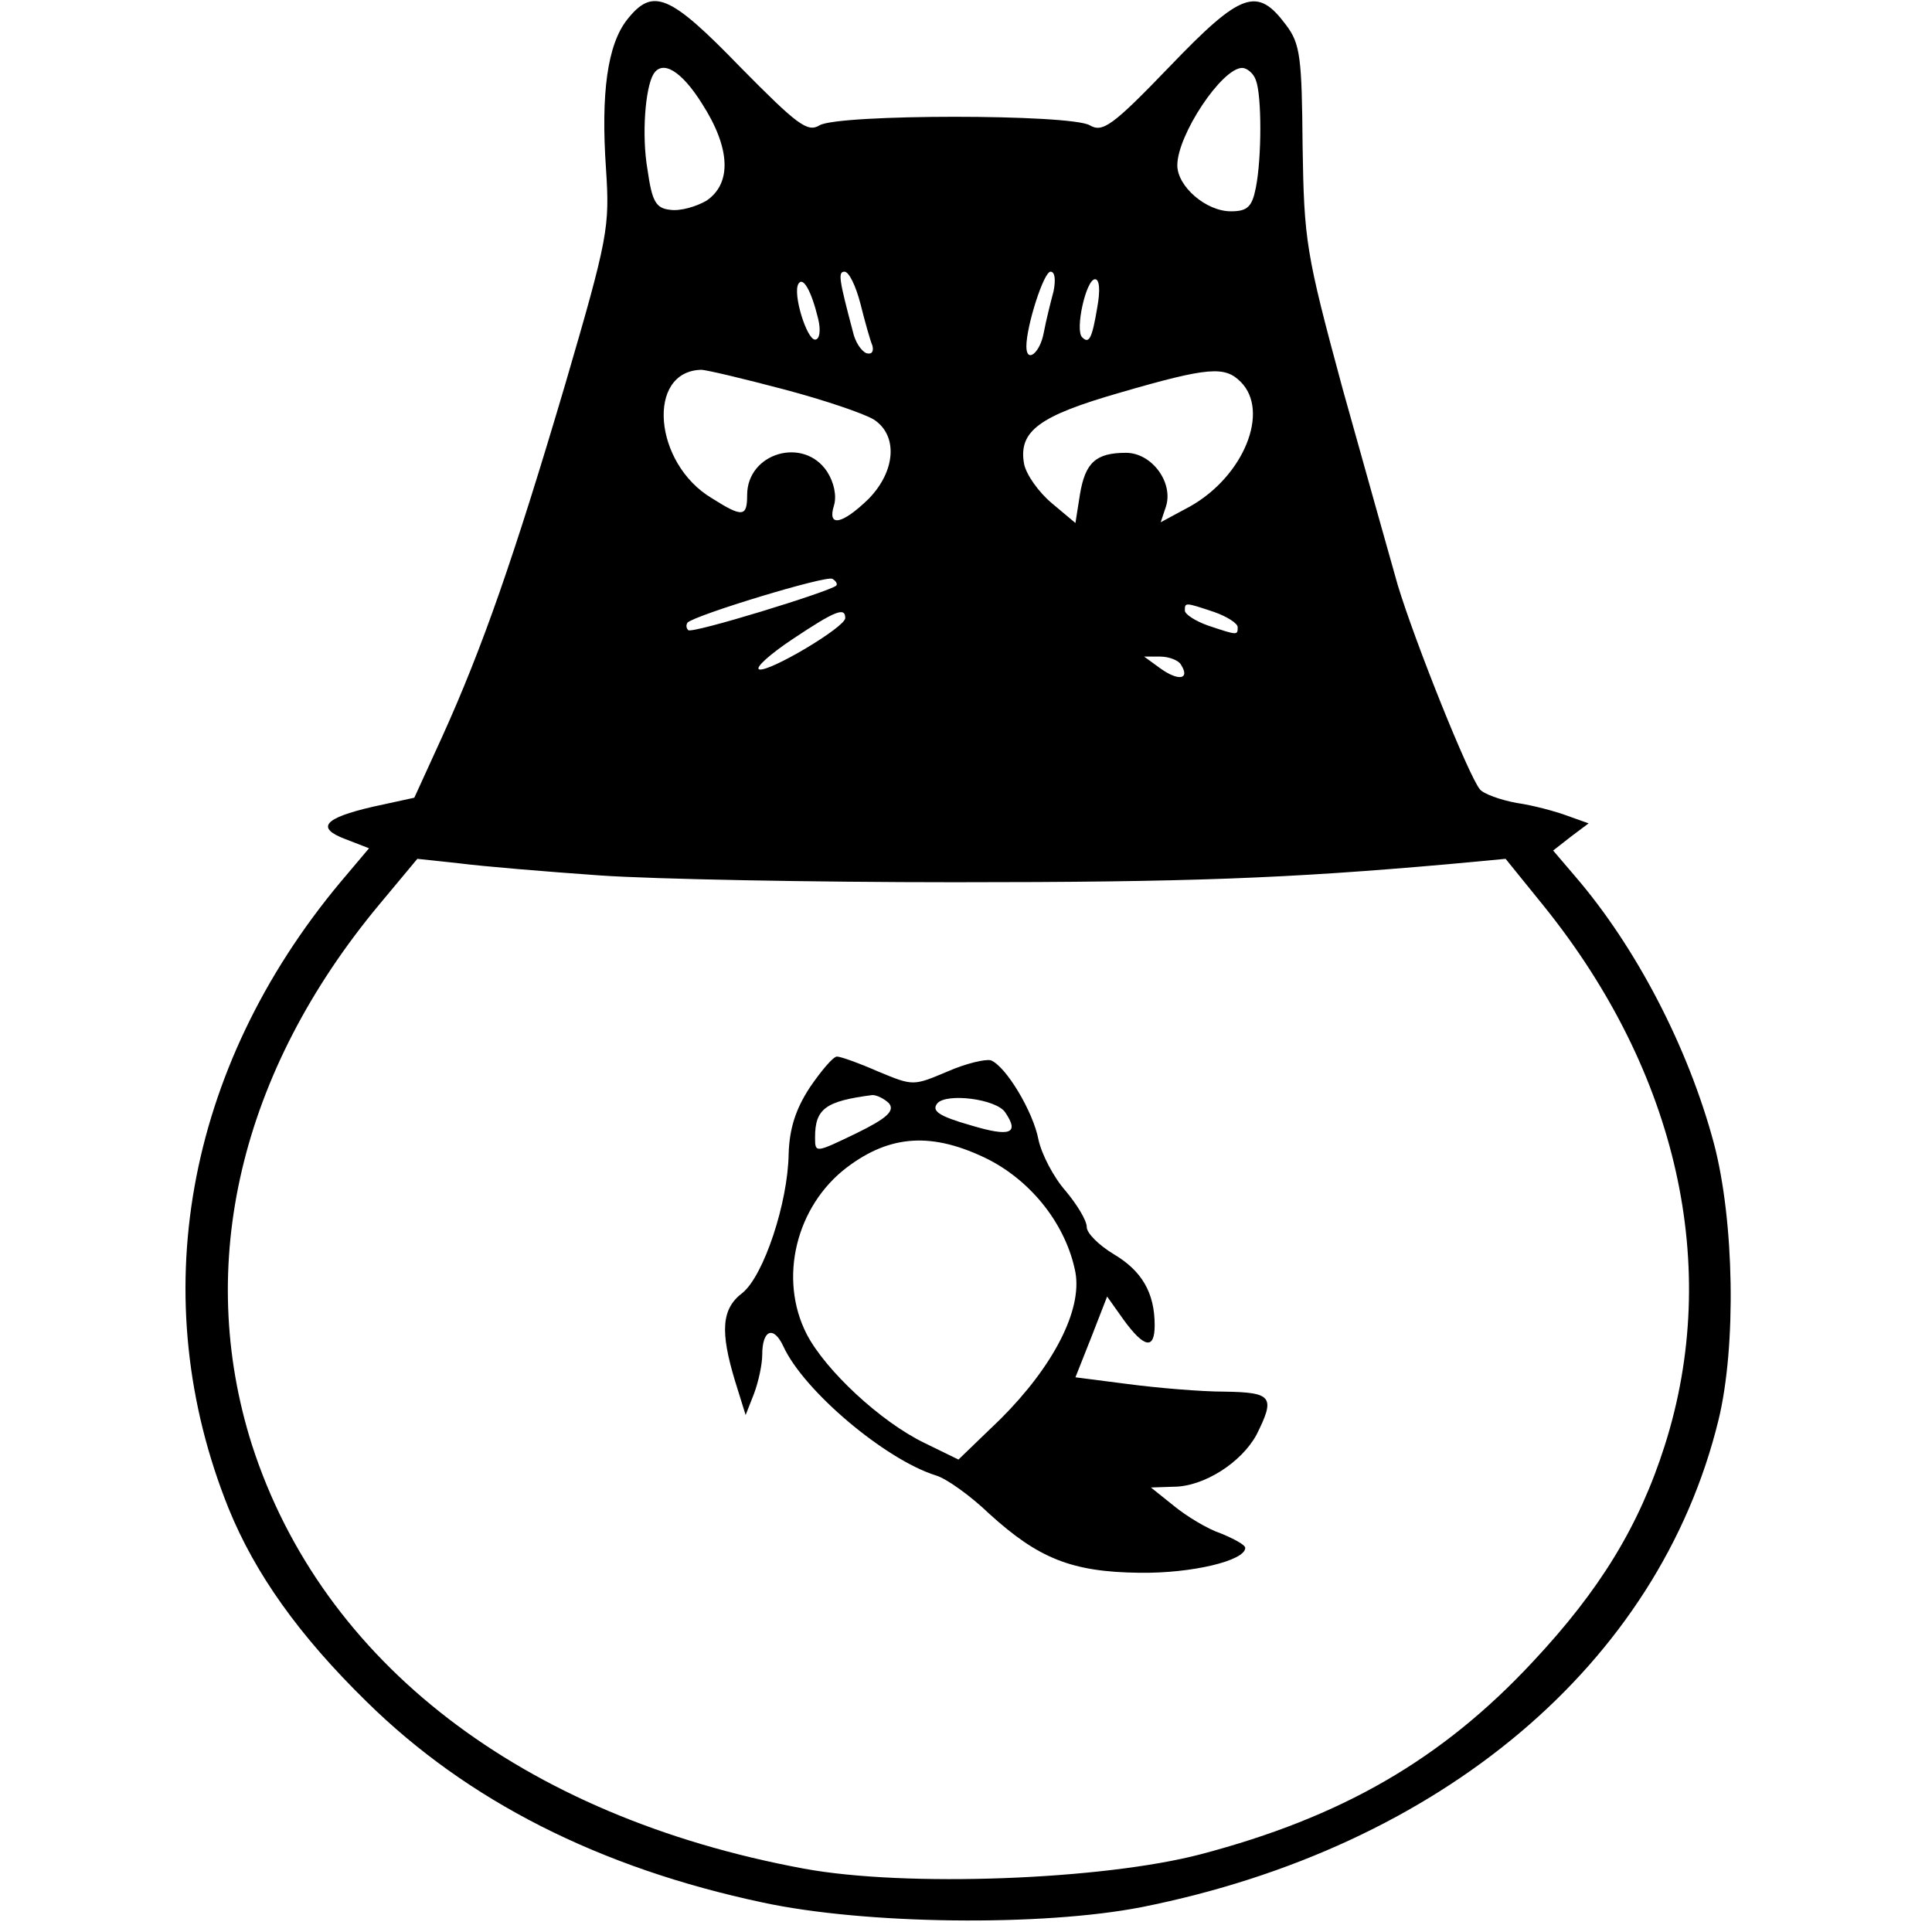 <?xml version="1.0" standalone="no"?>
<!DOCTYPE svg PUBLIC "-//W3C//DTD SVG 20010904//EN"
 "http://www.w3.org/TR/2001/REC-SVG-20010904/DTD/svg10.dtd">
<svg version="1.0" xmlns="http://www.w3.org/2000/svg"
 width="256pt" height="256pt" viewBox="0 0 256 256"
 preserveAspectRatio="xMidYMid meet">

<g transform="translate(0,256) scale(0.1,-0.1)"
fill="#000000" stroke="none">
<path d="M831 2534 c-26 -33 -35 -97 -28 -198 5 -77 3 -90 -54 -285 -68 -230
-110 -350 -163 -467 l-37 -81 -55 -12 c-65 -15 -76 -28 -36 -43 l31 -12 -38
-45 c-206 -247 -260 -552 -148 -830 35 -86 93 -168 183 -256 133 -131 308
-220 525 -266 135 -29 369 -32 502 -6 396 79 685 322 764 645 24 98 21 265 -6
367 -34 127 -103 260 -184 354 l-29 34 23 18 24 18 -28 10 c-16 6 -46 14 -67
17 -22 4 -44 12 -49 18 -15 18 -86 195 -109 271 -11 39 -44 156 -73 260 -49
181 -51 196 -53 322 -1 117 -3 135 -22 160 -38 51 -59 44 -154 -55 -76 -79
-89 -88 -106 -78 -26 15 -332 15 -358 0 -16 -10 -30 1 -105 77 -94 97 -116
106 -150 63z m99 -111 c38 -59 40 -106 6 -129 -14 -8 -35 -14 -48 -12 -19 2
-24 11 -30 53 -8 46 -3 109 8 127 12 19 37 4 64 -39z m734 31 c8 -20 8 -103 0
-143 -5 -25 -11 -31 -33 -31 -33 0 -71 33 -71 61 0 40 59 129 86 129 6 0 15
-7 18 -16z m-524 -296 c6 -24 13 -49 16 -56 2 -8 -1 -12 -8 -10 -7 3 -15 15
-18 29 -18 68 -20 79 -11 79 6 0 15 -19 21 -42z m256 16 c-4 -15 -10 -39 -13
-55 -5 -27 -23 -41 -23 -18 0 27 23 99 32 99 6 0 7 -11 4 -26z m-312 -36 c4
-16 2 -28 -4 -28 -11 0 -30 61 -22 74 6 10 17 -9 26 -46z m370 15 c-7 -42 -11
-49 -20 -40 -10 9 5 77 17 77 6 0 7 -15 3 -37z m-415 -109 c53 -14 106 -32
119 -40 32 -21 29 -68 -7 -105 -35 -34 -55 -38 -46 -9 4 13 0 31 -9 45 -31 47
-106 25 -106 -31 0 -29 -6 -30 -47 -4 -77 46 -87 168 -14 170 7 0 57 -12 110
-26z m605 10 c39 -39 4 -125 -67 -165 l-39 -21 7 21 c10 32 -19 71 -53 71 -40
0 -54 -13 -61 -55 l-6 -38 -31 26 c-18 15 -34 38 -37 52 -8 44 20 64 128 95
117 34 138 35 159 14z m-536 -270 c-9 -8 -191 -64 -196 -59 -3 3 -3 7 -1 10
10 10 184 63 192 58 5 -3 7 -7 5 -9z m501 -35 c17 -6 31 -15 31 -20 0 -11 0
-11 -39 2 -17 6 -31 15 -31 20 0 11 0 11 39 -2z m-489 -8 c0 -12 -101 -72
-114 -68 -6 2 14 20 44 40 57 38 70 43 70 28z m445 -62 c12 -19 -3 -22 -27 -5
l-22 16 21 0 c12 0 25 -5 28 -11z m-770 -279 c72 -5 283 -9 470 -9 310 0 440
5 655 24 l75 7 51 -63 c177 -220 235 -478 160 -714 -34 -107 -86 -192 -175
-287 -121 -130 -254 -206 -440 -255 -130 -34 -391 -44 -526 -19 -373 69 -638
273 -731 561 -76 239 -16 495 169 717 l50 60 56 -6 c31 -4 115 -11 186 -16z"/>
<path d="M1073 1119 c-19 -29 -27 -55 -28 -88 -1 -65 -33 -161 -61 -184 -28
-21 -30 -51 -10 -117 l14 -45 11 28 c6 16 11 39 11 52 0 33 15 39 28 11 27
-59 135 -150 202 -171 14 -4 46 -27 71 -51 65 -59 109 -77 199 -78 69 -1 140
16 140 33 0 4 -15 12 -32 19 -18 6 -46 23 -63 37 l-30 24 30 1 c40 0 90 32
110 69 25 50 21 56 -42 57 -32 0 -90 5 -128 10 l-70 9 21 53 21 54 22 -31 c27
-37 41 -40 41 -7 0 43 -17 72 -54 94 -20 12 -36 28 -36 36 0 9 -13 30 -28 48
-16 18 -32 49 -36 68 -7 37 -43 97 -63 105 -7 2 -33 -4 -58 -15 -45 -19 -45
-19 -91 0 -25 11 -50 20 -55 20 -5 0 -21 -19 -36 -41z m105 -21 c8 -10 -3 -20
-44 -40 -54 -26 -54 -26 -54 -5 0 38 14 48 76 56 6 0 16 -5 22 -11z m154 -12
c19 -28 7 -33 -46 -17 -42 12 -52 19 -44 29 12 14 78 6 90 -12z m-23 -62 c59
-30 104 -88 116 -150 9 -50 -29 -124 -99 -194 l-56 -54 -45 22 c-58 28 -131
96 -156 144 -38 74 -14 170 53 221 58 44 114 47 187 11z"/>
</g>
</svg>
